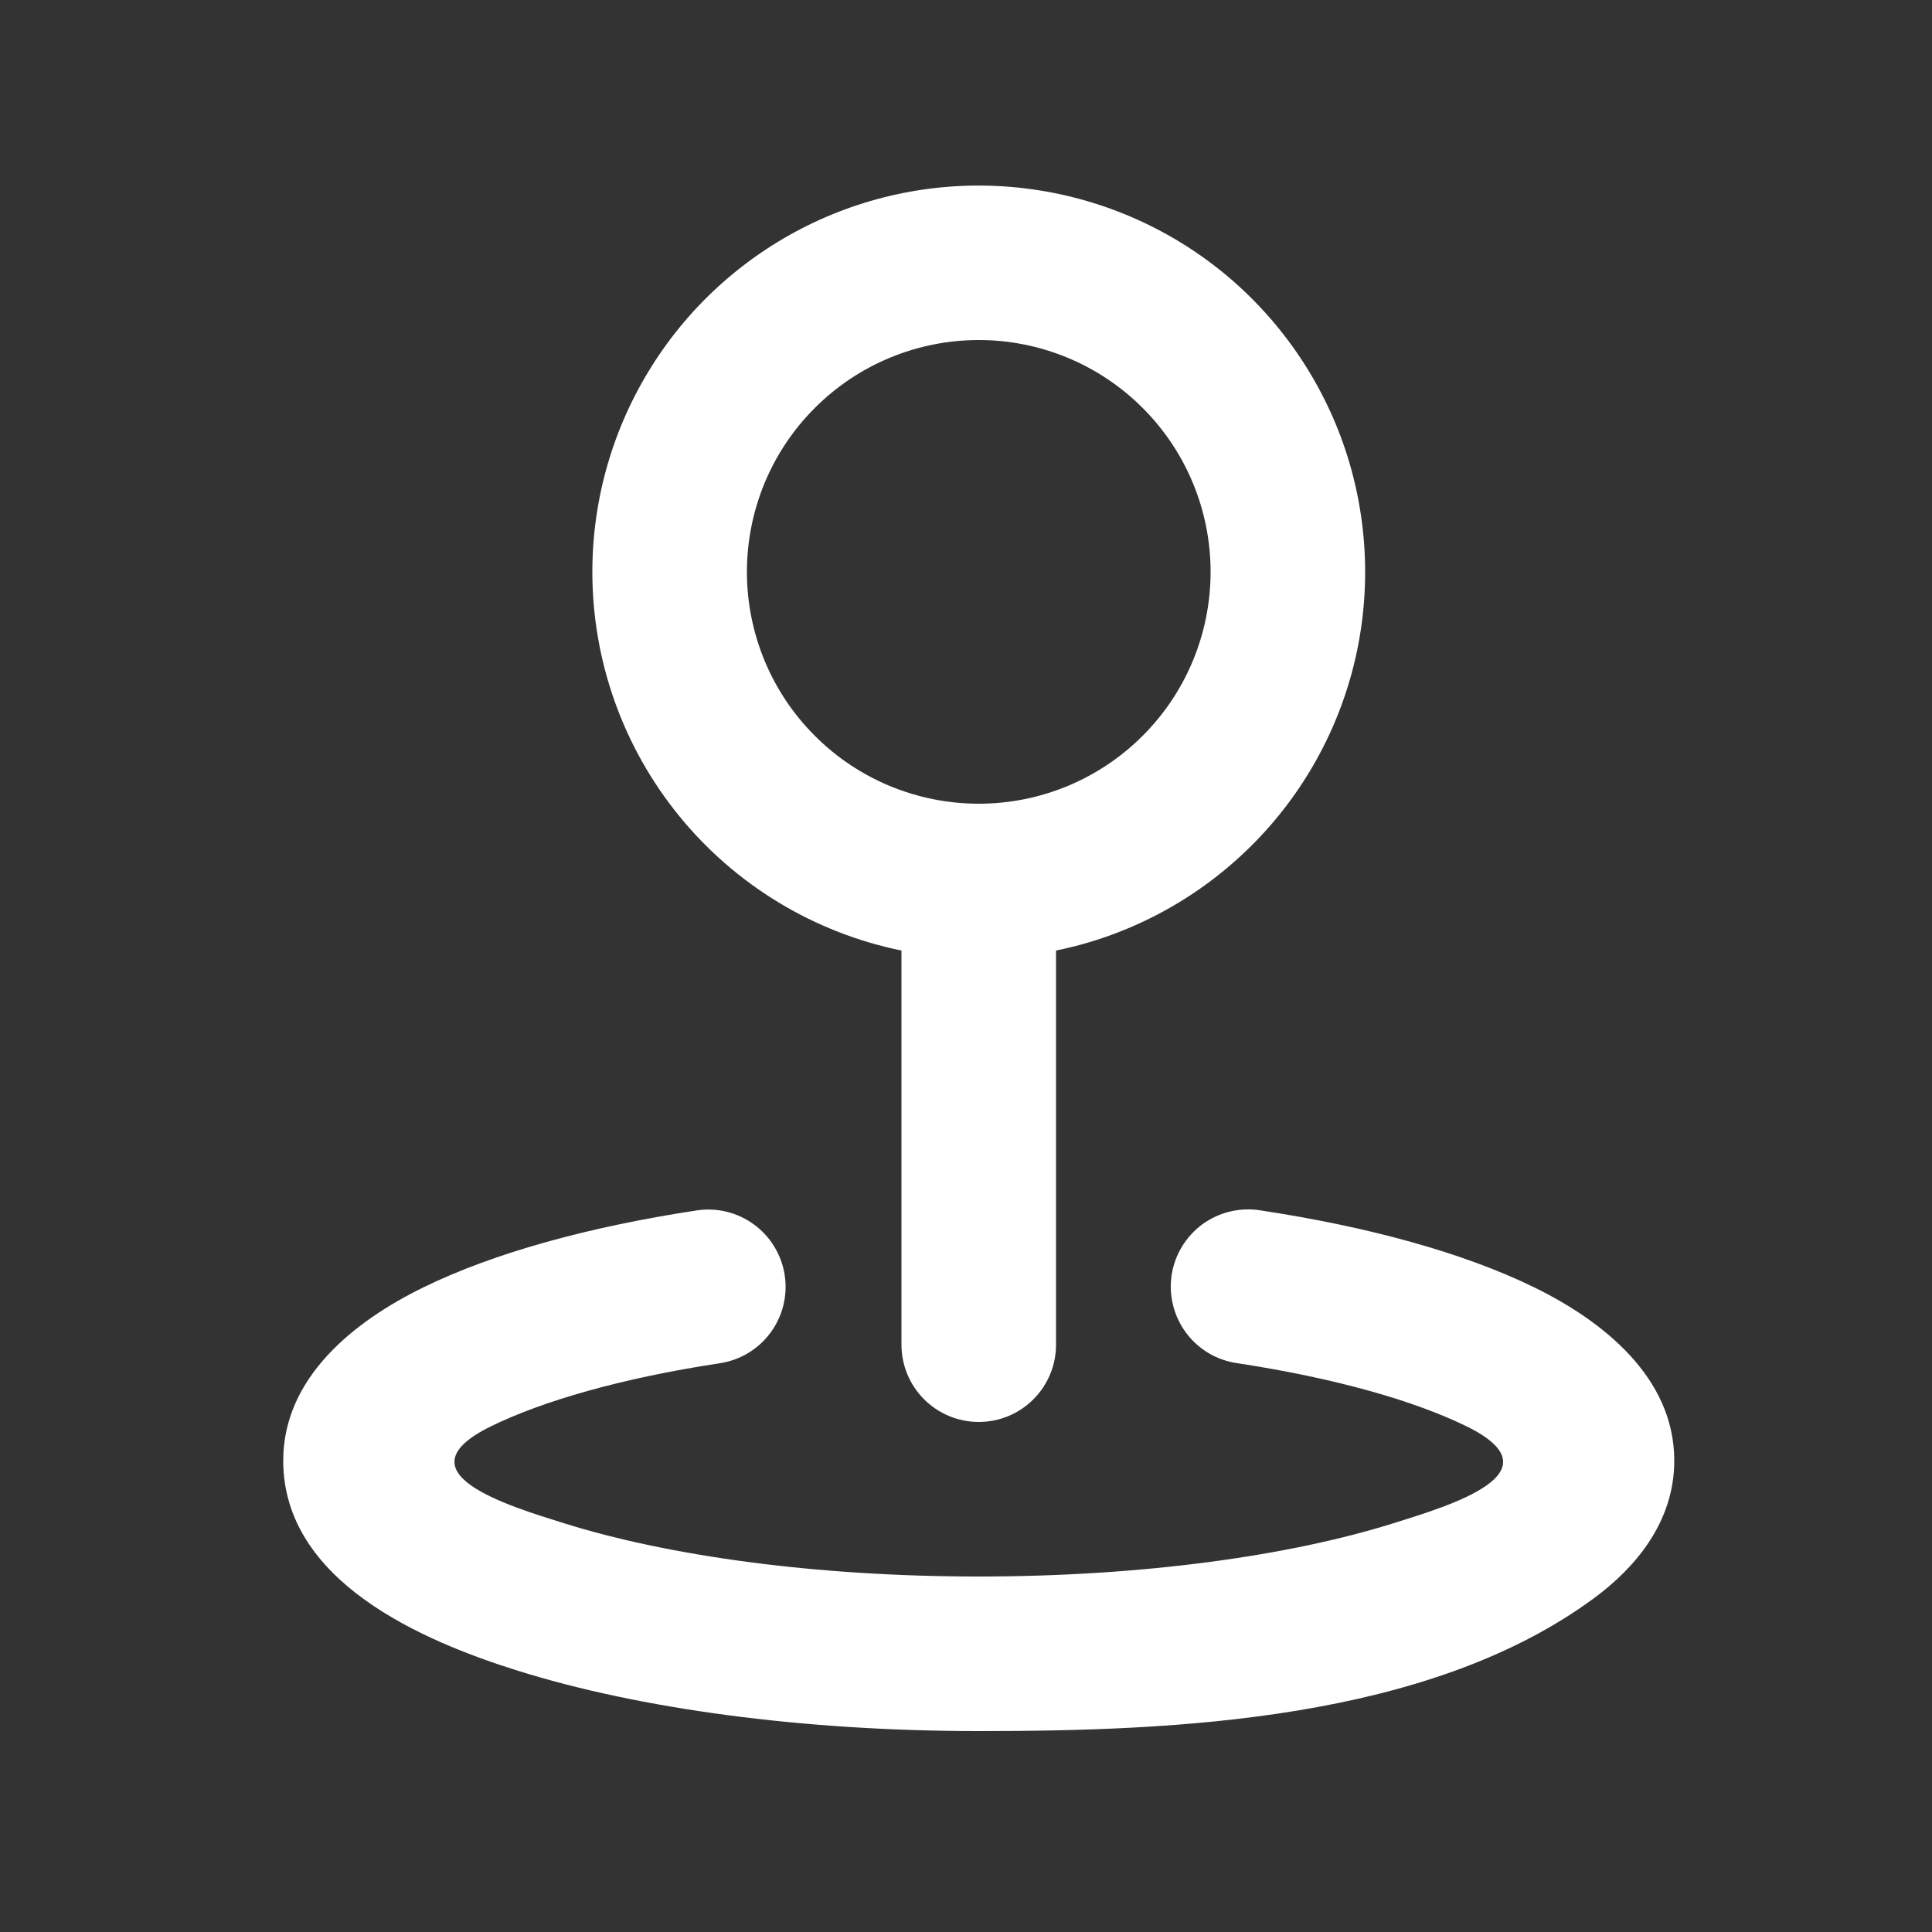 <svg width="25" height="25" viewBox="0 0 25 25" fill="none" xmlns="http://www.w3.org/2000/svg">
<rect x="0" y="0" width="25" height="25" fill="#333333" stroke="none"/>
<path fill-rule="evenodd" clip-rule="evenodd" d="M12.665 4.4C12.271 4.4 11.881 4.478 11.517 4.628C11.153 4.779 10.822 5 10.544 5.279C10.265 5.557 10.044 5.888 9.893 6.252C9.743 6.616 9.665 7.006 9.665 7.4C9.665 7.794 9.743 8.184 9.893 8.548C10.044 8.912 10.265 9.243 10.544 9.521C10.822 9.8 11.153 10.021 11.517 10.172C11.881 10.322 12.271 10.4 12.665 10.4C13.461 10.4 14.224 10.084 14.786 9.521C15.349 8.959 15.665 8.196 15.665 7.4C15.665 6.604 15.349 5.841 14.786 5.279C14.224 4.716 13.461 4.4 12.665 4.4ZM7.665 7.4C7.665 6.454 7.934 5.527 8.44 4.728C8.945 3.928 9.668 3.289 10.522 2.883C11.377 2.478 12.329 2.323 13.268 2.438C14.207 2.552 15.095 2.93 15.828 3.528C16.56 4.127 17.108 4.921 17.408 5.818C17.707 6.716 17.746 7.679 17.52 8.598C17.293 9.517 16.811 10.352 16.128 11.007C15.446 11.662 14.592 12.111 13.665 12.3V17.4C13.665 17.665 13.56 17.92 13.372 18.107C13.185 18.295 12.93 18.4 12.665 18.4C12.4 18.4 12.146 18.295 11.958 18.107C11.77 17.92 11.665 17.665 11.665 17.4V12.3C10.536 12.069 9.521 11.456 8.792 10.563C8.063 9.67 7.665 8.553 7.665 7.4ZM10.154 16.5C10.174 16.63 10.168 16.762 10.137 16.89C10.105 17.018 10.049 17.138 9.971 17.244C9.893 17.35 9.796 17.439 9.683 17.507C9.571 17.575 9.446 17.62 9.316 17.64C8.038 17.834 7.023 18.129 6.356 18.455C5.136 19.052 6.562 19.481 7.306 19.713C8.633 20.128 10.528 20.4 12.665 20.4C14.802 20.4 16.697 20.128 18.024 19.713C18.773 19.479 20.194 19.053 18.974 18.455C18.307 18.129 17.292 17.835 16.014 17.64C15.883 17.622 15.756 17.578 15.642 17.511C15.528 17.443 15.428 17.354 15.349 17.248C15.27 17.142 15.212 17.021 15.18 16.892C15.148 16.764 15.141 16.63 15.161 16.499C15.181 16.368 15.227 16.242 15.296 16.129C15.365 16.016 15.456 15.917 15.563 15.839C15.671 15.762 15.792 15.706 15.921 15.676C16.05 15.646 16.184 15.641 16.315 15.663C17.703 15.873 18.937 16.21 19.854 16.659C20.738 17.092 21.665 17.821 21.665 18.9C21.665 19.711 21.141 20.3 20.631 20.677C18.481 22.265 15.201 22.4 12.665 22.4C10.383 22.4 8.278 22.112 6.71 21.622C5.46 21.232 3.665 20.462 3.665 18.9C3.665 17.82 4.592 17.092 5.476 16.66C6.393 16.21 7.628 15.874 9.014 15.663C9.144 15.643 9.276 15.649 9.404 15.68C9.532 15.712 9.652 15.768 9.758 15.846C9.864 15.924 9.953 16.021 10.021 16.134C10.089 16.246 10.134 16.37 10.154 16.5Z" fill="white"/>
</svg>
